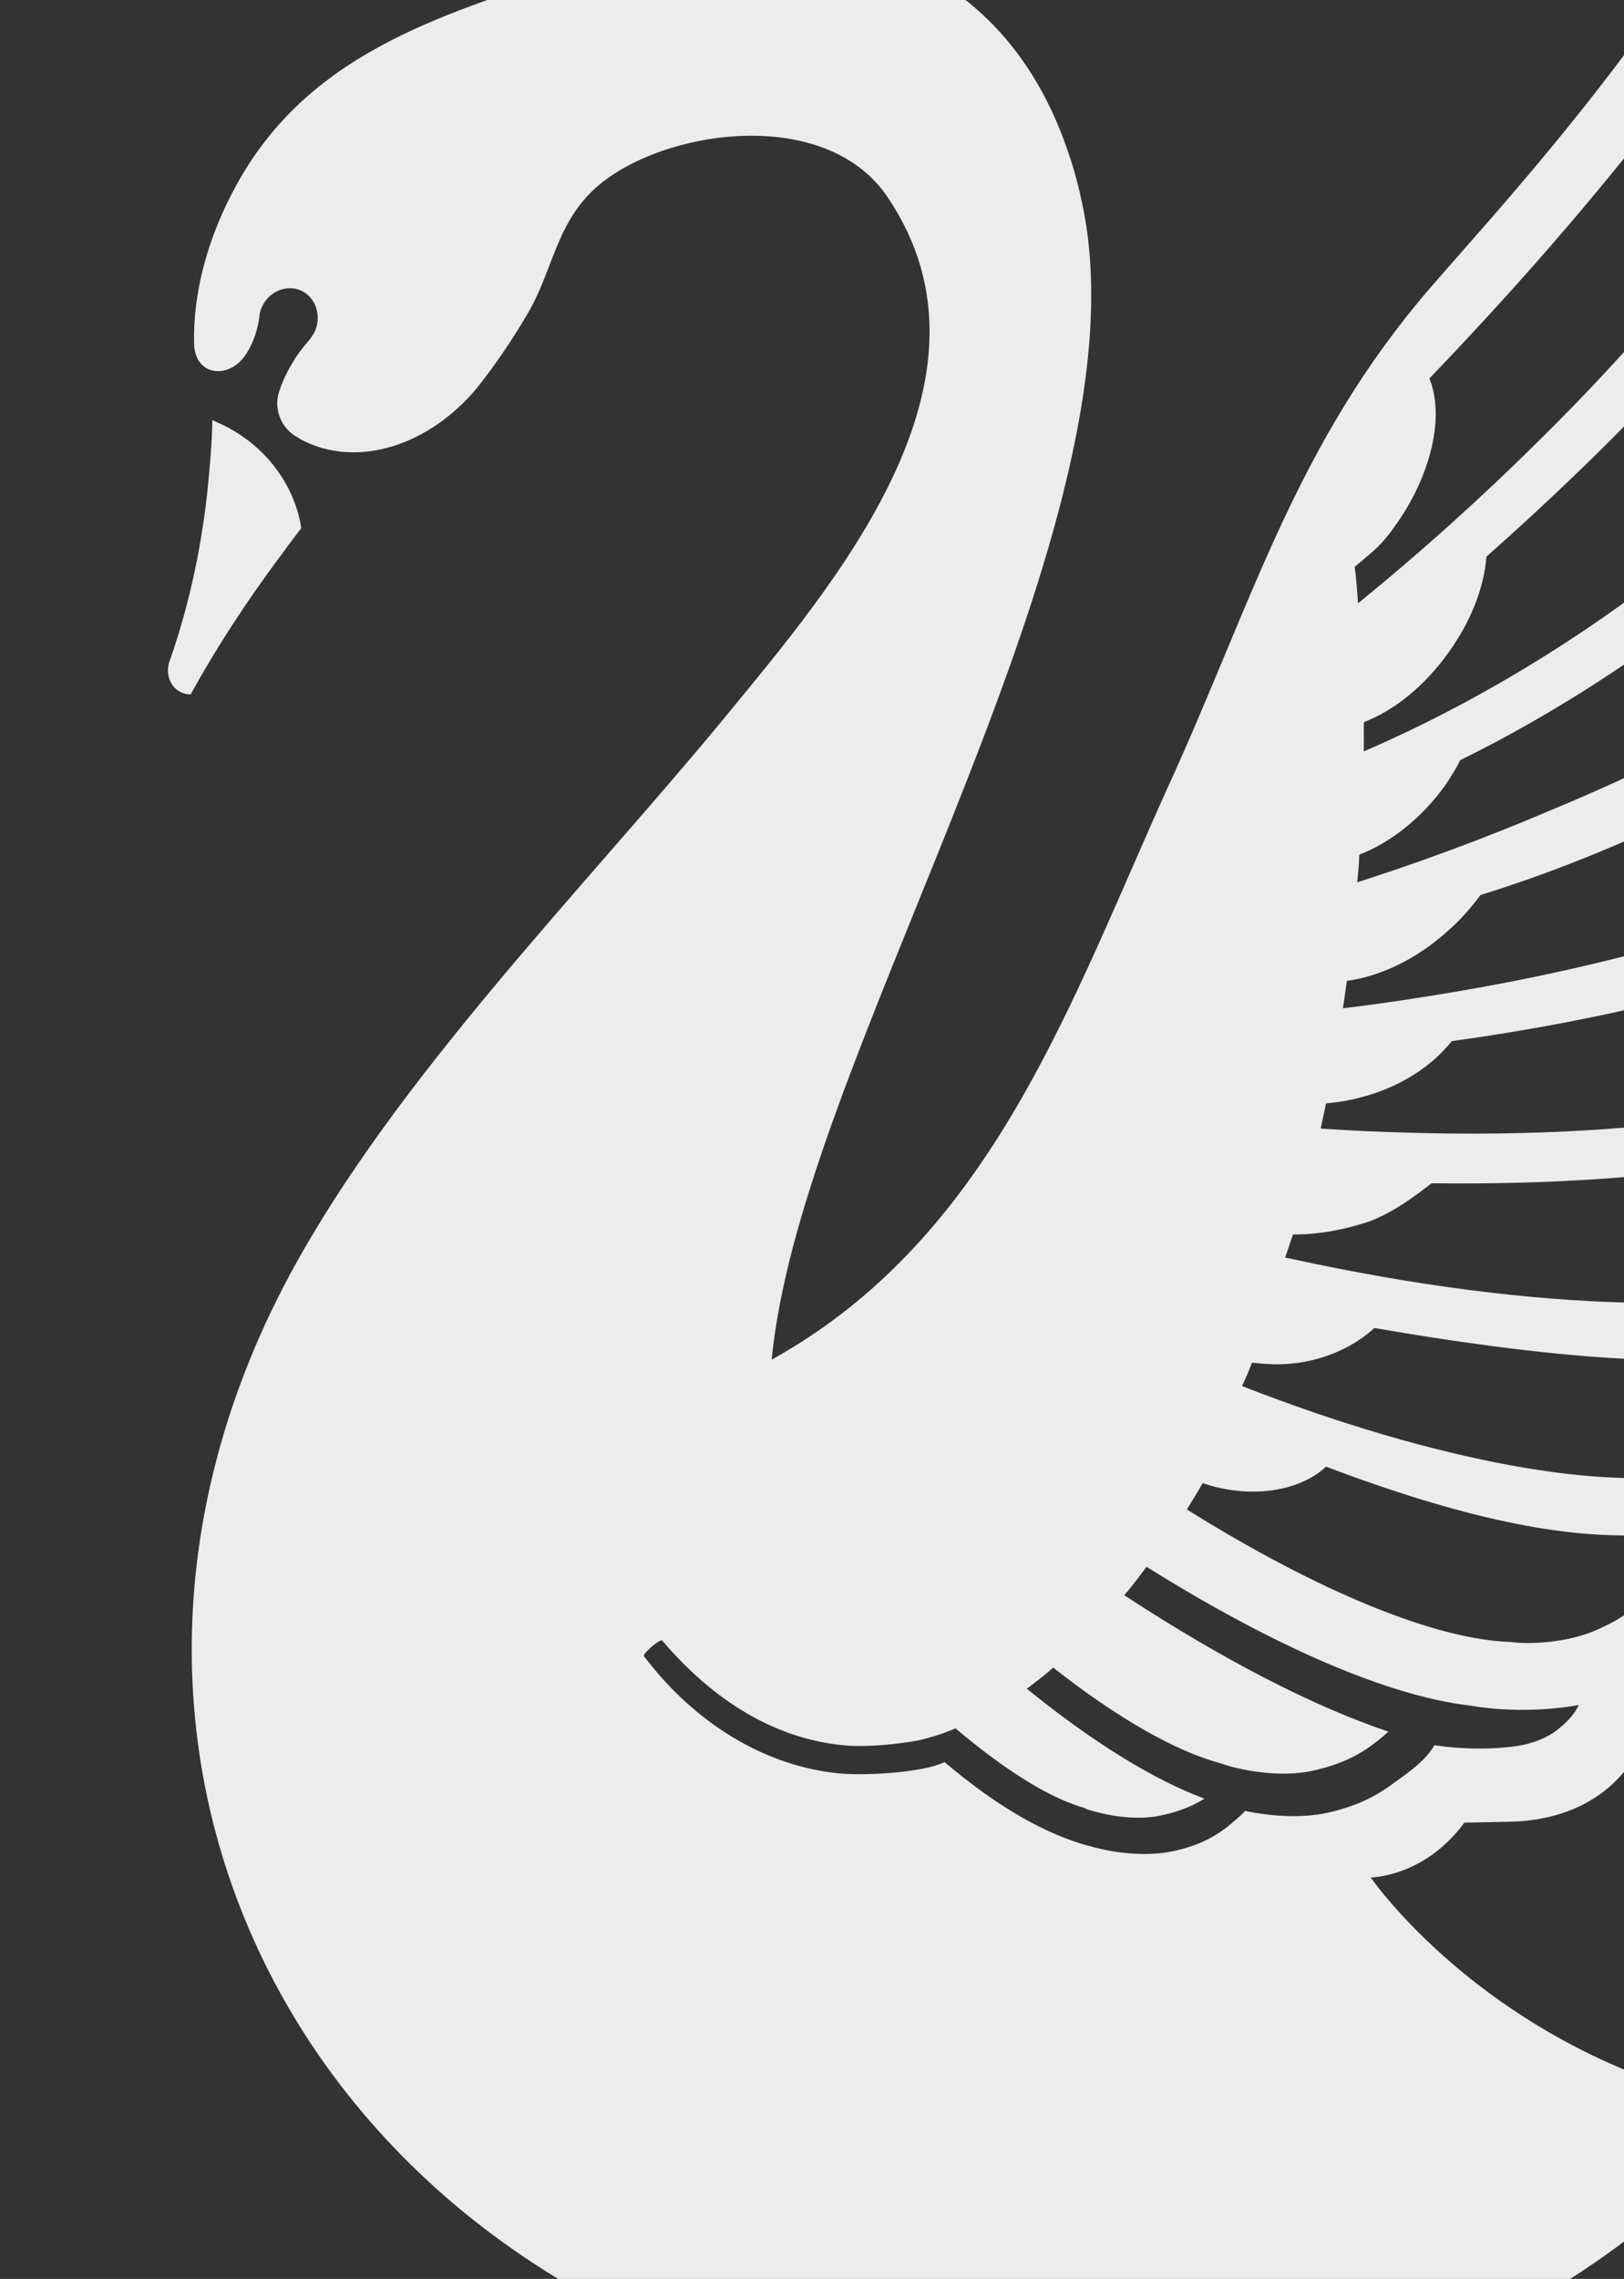 <svg id="uwa-swan" width="730" height="1024" viewBox="0 0 730 1024" fill="none" xmlns="http://www.w3.org/2000/svg">
<rect x="0" y="0" width="730" height="1024" fill="#333333" stroke="none"/>
<path d="M101.875 191.802C99.839 190.679 97.469 189.831 95.433 188.708C95.361 198.872 94.288 209.863 93.185 221.159C90.14 249.217 83.903 275.423 76.291 296.871C74.207 302.523 76.374 308.591 81.053 310.897C82.512 311.656 84.304 312.139 85.852 311.982L85.882 311.677C96.685 292.081 110.43 270.615 126.633 249.081C129.48 245.044 132.63 241.036 135.447 237.304C132.62 219.152 120.839 201.667 101.875 191.802Z" fill="#ECECEC"/>
<path d="M875.316 468.94C874.327 469.469 872.008 470.807 870.988 471.645C829.687 497.636 736.875 513.283 621.044 508.544C612.003 508.287 602.683 507.69 593.672 507.123C594.345 503.436 595.327 499.779 596.03 495.782C601.075 495.336 606.151 494.581 611.287 493.205C629.233 488.702 643.947 478.88 652.528 467.834C770.415 451.508 861.144 418.77 898.526 384.89C899.546 384.051 901.616 382.064 902.635 381.226C906.065 378.12 909.524 374.705 912.735 370.64C917.651 381.128 919.47 391.313 917.86 404.604C916.741 416.066 913.266 426.047 906.513 437.584C899.638 450.361 886.321 461.883 875.316 468.94ZM909.817 221.179C909.107 222.048 907.627 224.406 906.887 225.584C880.387 266.468 802.927 320.204 696.065 364.502C667.363 376.711 638.502 387.342 610.102 396.454C610.526 392.117 610.919 388.09 611.002 384.032C624.643 378.796 638.829 367.984 649.691 352.782C652.252 348.966 654.473 345.43 656.414 341.554C696.801 321.728 737.824 295.397 777.162 263.898C834.855 217.302 878.637 165.908 904.472 119.018C919.116 132.331 927.837 155.074 925.418 179.857C923.997 194.417 917.13 210.322 909.817 221.179ZM921.123 316.73C916.326 330.648 905.924 344.331 896.565 353.738C895.855 354.607 893.786 356.594 892.796 357.123C857.921 390.934 770.108 425.833 655.974 445.34C638.489 448.325 621.034 450.999 603.639 453.054C604.342 449.057 604.735 445.03 605.468 440.723C620.355 438.736 637.056 430.984 651.483 417.694C656.952 412.911 661.552 407.418 665.502 402.174C696.13 392.654 727.03 380.347 757.893 365.22C824.535 332.633 879.622 296.729 915.381 257.062C926.626 273.171 929.086 292.801 921.123 316.73ZM858.834 -15.536C880.812 -3.696 896.27 26.898 895.391 61.526C894.966 78.685 890.637 94.212 883.453 106.958C858.358 152.67 815.317 202.885 758.953 248.673C711.767 286.912 661.001 316.983 613.031 337.632C613.144 333.265 612.948 328.867 613.062 324.5C626.703 319.264 640.269 308.392 651.131 293.19C661.254 279.166 667.131 263.79 668.152 250.129C682.179 237.738 696.266 224.727 710.074 211.377C793.571 131.022 846.237 52.662 855.909 4.819C857.503 -1.906 858.478 -8.691 858.834 -15.536ZM835.533 -10.618C826.48 37.286 774.683 116.356 692.024 197.731C665.367 224.213 637.623 249.026 610.461 271.081C610.046 265.724 609.661 260.057 608.937 254.67C618.114 247.122 621.173 244.606 626.605 237.005C643.208 214.232 649.585 187.333 642.517 170.068C746.568 61.697 815.346 -37.607 820.788 -80.547C837.192 -69.251 842.212 -40.614 835.533 -10.618ZM683.033 738.203L678.697 737.779C645.971 736.774 593.321 715.685 533.513 678.26C535.764 674.414 538.325 670.599 540.606 666.443C562.698 673.916 584.67 669.806 596.038 659.032C657.547 682.237 702.894 691.667 739.979 689.657C740.938 689.438 743.445 689.37 744.714 689.182C748.521 688.615 752.668 687.769 756.844 686.613C755.257 696.465 751.684 704.248 744.244 713.216C737.884 720.727 730.776 726.288 720.292 731.206C708.788 736.964 694.241 738.671 683.033 738.203ZM676.888 785.139C676.888 785.139 662.651 786.876 644.781 784.194C641.019 790.707 634.281 795.679 626.894 800.899C618.117 807.548 609.272 811.689 596.802 814.537C584.981 817.136 571.016 816.086 559.679 813.728C557.579 816.025 554.52 818.541 551.801 820.778C544.693 826.339 537.178 829.67 527.276 831.831C516.105 834.181 502.789 832.881 493.031 830.365C492.102 830.274 489.995 829.443 489.066 829.352C471.408 824.501 449.989 813.341 424.582 791.784C414.408 796.733 388.033 797.911 377.195 796.853C344.061 793.619 312.469 774.585 289.488 744.196C288.65 743.176 296.838 736.157 297.676 737.177C320.959 764.468 348.397 781.22 379.054 784.213C389.273 785.21 403.48 783.782 413.352 781.931C418.798 780.586 424.274 778.932 429.501 776.627C450.874 794.663 470.004 806.851 485.465 811.8C486.394 811.891 488.191 812.692 488.78 813.062C497.579 815.798 509.565 817.906 520.057 816.115C528.66 814.453 534.815 812.239 541.462 808.197C519.431 800.104 491.683 783.323 461.564 758.804C465.613 755.759 469.662 752.714 473.431 749.329C502.462 772.178 528.534 786.92 548.639 792.322C549.538 792.723 551.985 793.275 552.884 793.675C563.85 796.622 578.374 798.352 590.844 795.504C602.046 792.845 610.211 789.263 617.998 783.143C620.347 781.496 622.077 779.788 624.116 778.111C590.22 766.671 549.738 745.832 505.368 716.794C508.888 712.76 512.128 708.385 515.369 704.01C573.41 740.324 623.831 761.821 659.971 766.287C661.52 766.438 665.205 767.111 666.754 767.262C679.42 768.811 695.054 768.773 709.692 766.137C707.35 770.912 703.891 774.327 698.822 778.211C691.465 783.122 683.822 784.565 676.888 785.139ZM823.716 619.647C819.033 629.197 813.322 636.458 803.805 644.286C793.608 652.673 779.007 658.128 767.496 660.757C766.537 660.976 763.999 661.354 763.04 661.573C722.813 670.156 647.149 657.453 558.307 622.824C559.908 619.227 561.48 615.941 562.771 612.314C566.178 612.646 569.584 612.979 573.33 613.032C591.752 613.266 608.112 605.794 617.75 596.727C706.299 611.938 767.855 615.445 804.767 605.601C804.767 605.601 824.262 601.249 828.529 599.163C828.529 599.163 829.14 608.918 823.716 619.647ZM890.811 515.174C887.554 526.115 882.561 535.635 874.071 545.752C864.53 557.018 849.597 565.88 837.225 570.928C836.236 571.456 833.668 572.144 832.369 572.643C787.427 591.086 693.091 590.321 579.845 565.506C579.226 565.446 578.607 565.385 577.708 564.985C579.03 561.048 579.891 558.63 581.213 554.694C591.833 554.792 603.593 552.813 615.225 548.944C625.927 544.985 635.694 537.808 643.482 531.687C750.265 533.042 834.564 518.128 874.196 493.225C875.186 492.696 878.184 490.799 879.174 490.27C883.162 487.845 887.18 485.11 891.229 482.065C894.506 493.331 894.248 502.375 890.811 515.174ZM948.729 405.428C949.244 387.339 945.303 370.067 937.963 355.59C950.343 340.848 957.883 321.256 959.161 298.551C960.931 274.018 954.158 250.527 942.166 232.468C952.348 217.825 958.808 199.692 960.214 178.875C962.574 141.89 948.038 108.259 923.968 89.022C925.593 81.987 926.568 75.202 926.984 67.737C930.818 12.444 910.391 -24.89 873.444 -43.507C869.263 -83.946 846.2 -123.1 824.11 -143.395C783.306 -23.221 680.433 85.89 643.072 129.154C582.801 198.953 563.429 269.304 525.634 352.244C481.033 450.468 446.046 555.886 346.887 610.943C347.885 600.72 349.502 590.558 351.799 579.836C380.49 442.843 514.263 228.54 486.828 93.261C485.137 84.965 483.106 76.948 480.426 69.181C449.278 -24.866 360.216 -47.633 263.234 -14.88C202.786 5.489 140.564 21.62 106.835 82.126C93.207 106.44 86.641 132.069 87.251 154.646C87.387 159.663 89.471 163.932 93.655 165.904C99.357 168.337 106.193 165.564 110.204 159.701C113.105 155.606 115.568 149.592 116.542 142.806L116.633 141.877C116.784 140.328 117.245 138.81 118.016 137.321C121.498 130.468 129.603 127.506 136.143 130.959C142.374 134.382 144.685 142.739 141.202 149.592C140.462 150.771 139.722 151.949 139.011 152.818C137.251 154.836 135.121 157.442 133.301 160.079C129.259 166.252 126.487 172.236 125.044 177.412C123.389 184.756 126.689 192.584 133.509 196.377L135.276 197.488C160.54 210.9 193.177 200.012 214.448 174.255C222.289 164.387 229.941 153.25 237.064 141.123C248.29 122.204 249.666 101.698 266.564 85.521C294.829 58.57 370.744 46.278 399.109 88.764C454.253 170.768 374.962 262.479 325.289 322.992C262.525 399.116 177.554 484.956 130.205 572.904C6.777 802.915 154.452 1054.7 429.745 1081.57C604.397 1098.62 721.148 1033.08 791.972 948.051C673.348 927.089 616.157 843.635 616.157 843.635C616.157 843.635 640.244 843.484 658.267 818.973C658.267 818.973 669.536 818.822 679.566 818.551C704.023 817.81 727.219 807.565 739.139 781.521C749.089 759.662 751.099 745.472 751.099 745.472C751.099 745.472 767.867 740.229 779.274 719.451C785.748 707.573 787.87 701.838 789.11 689.137C817.578 682.534 840.963 660.735 855.664 631.835C863.43 616.331 865.394 609.017 865.358 593.376C897.836 580.91 925.695 538.908 927.965 502.851C928.834 490.739 926.826 479.285 923.209 468.299C938.717 453.55 948.047 431.631 948.729 405.428Z" fill="#ECECEC"/>
</svg>
